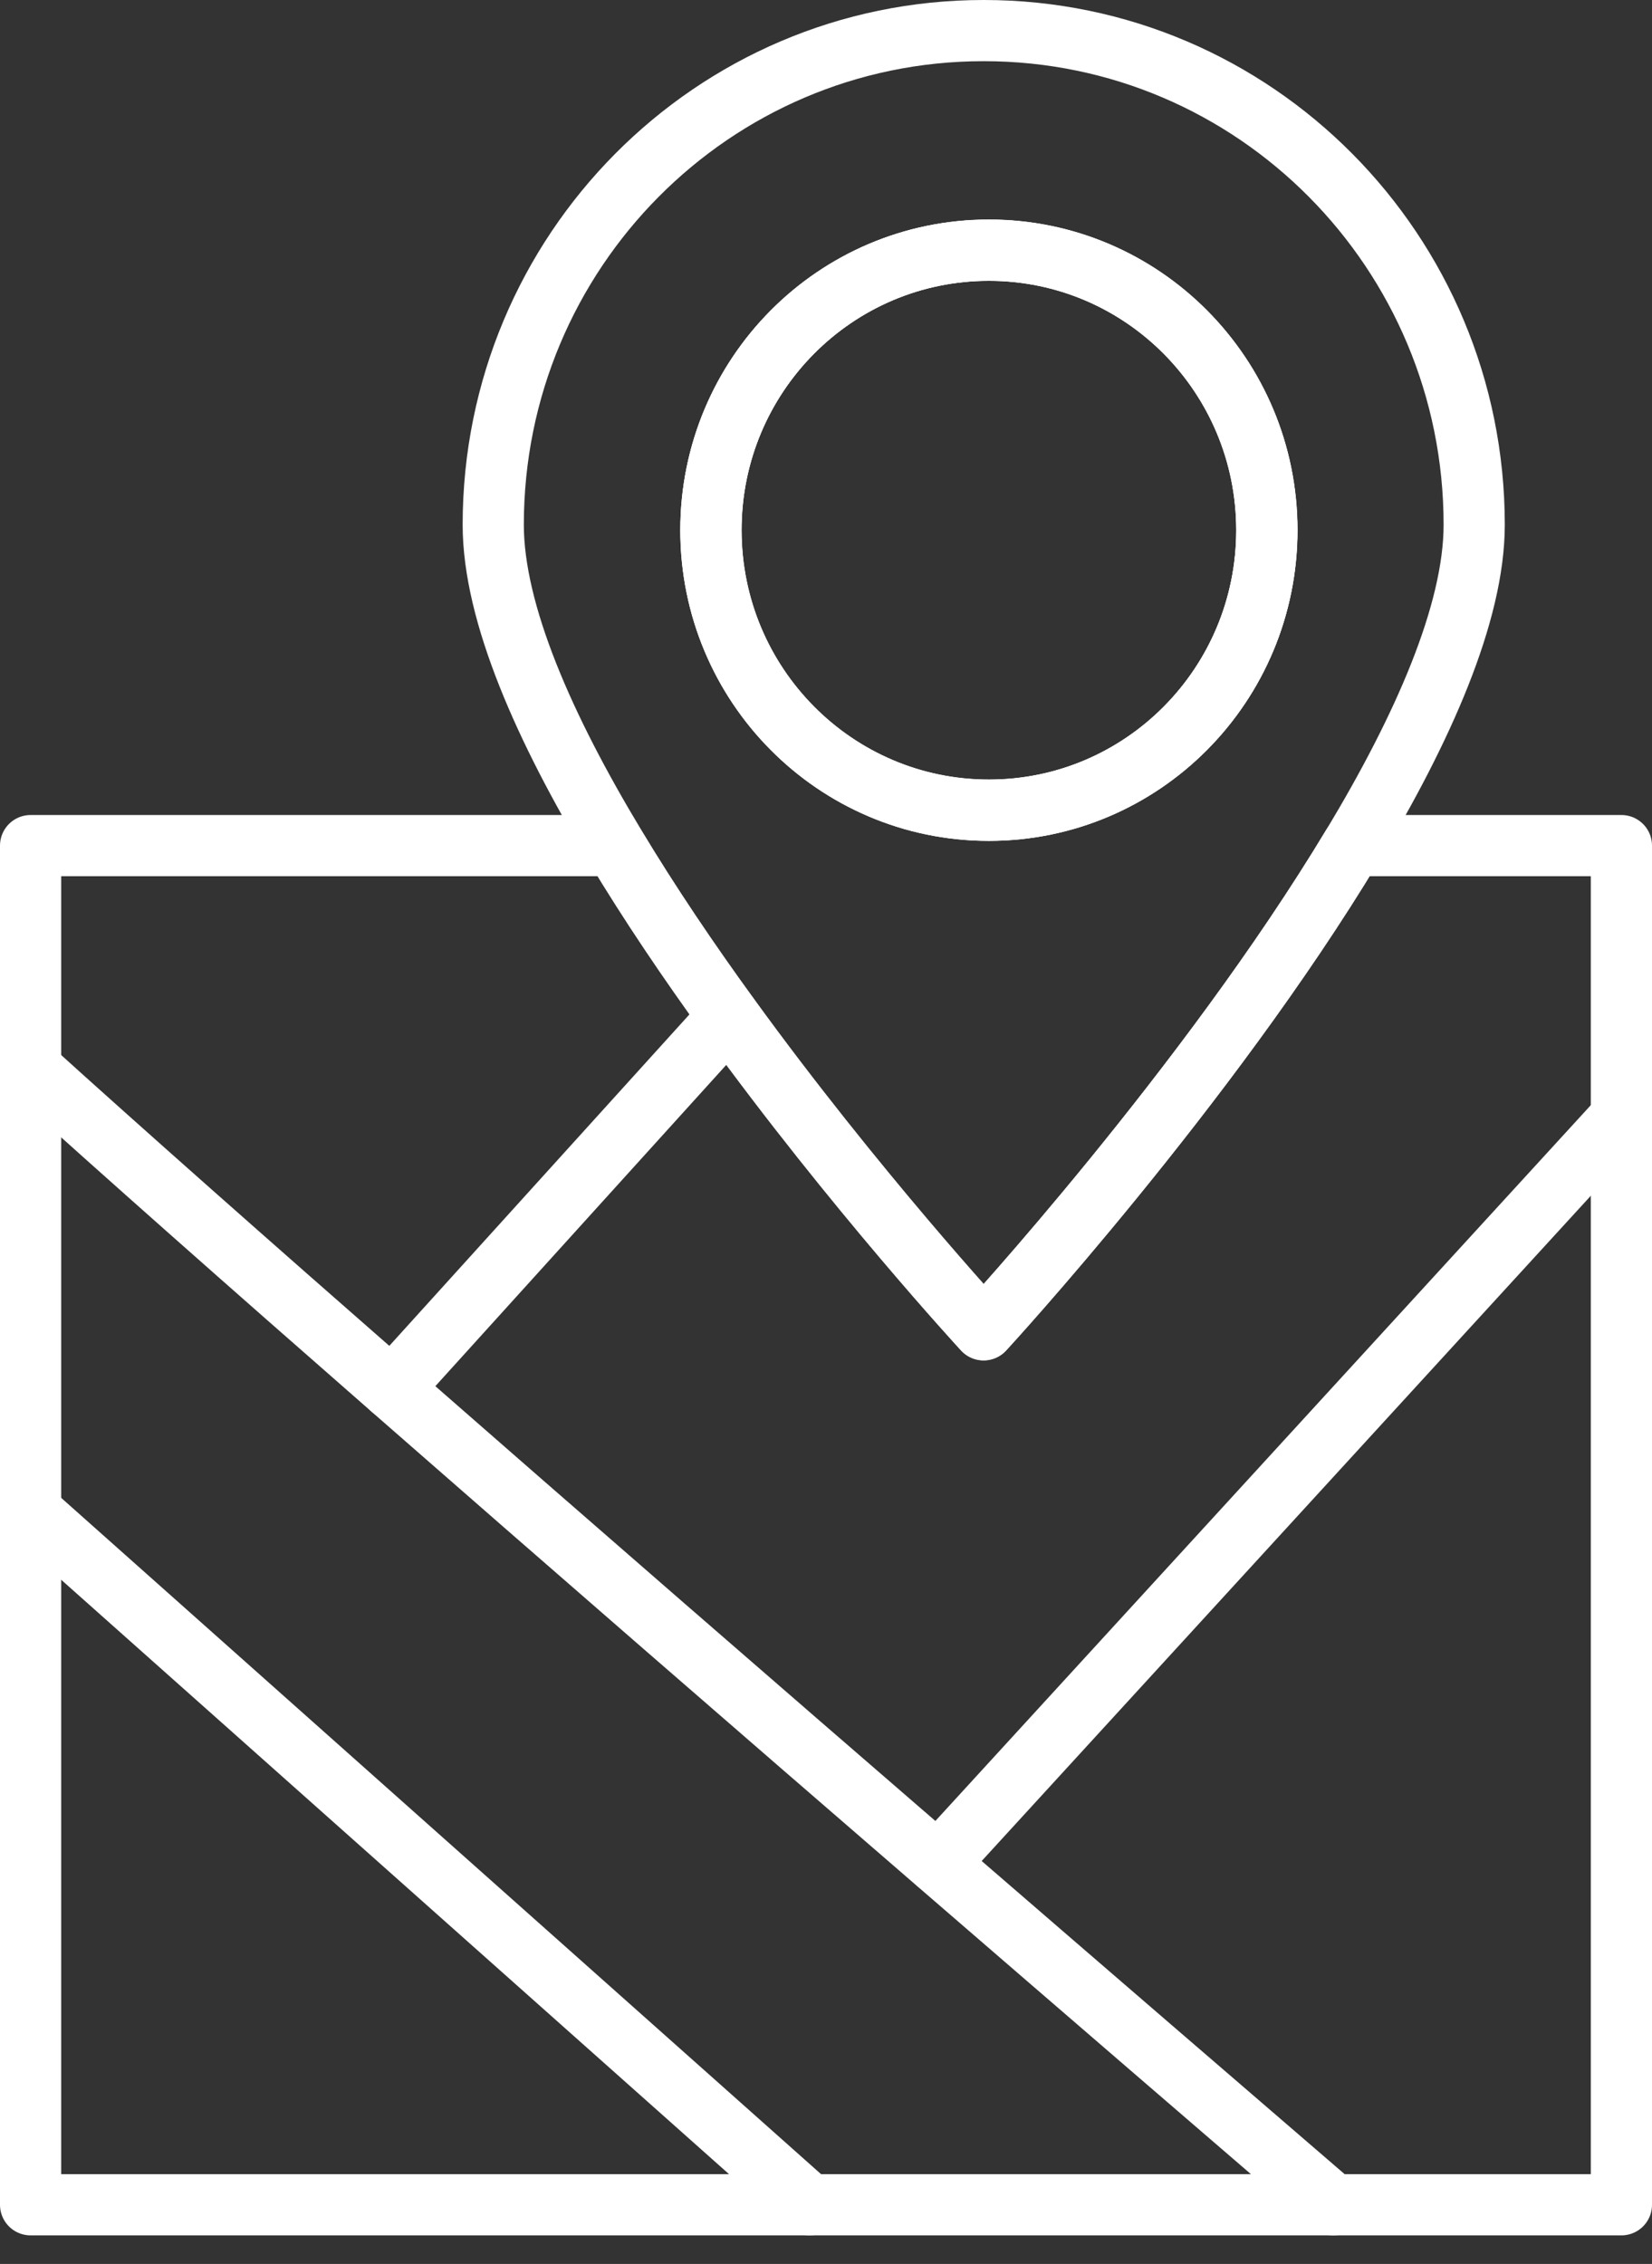 <svg width="54" height="74" viewBox="0 0 54 74" fill="none" xmlns="http://www.w3.org/2000/svg">
<rect x="0" y="0" width="54" height="74" fill="#333333" stroke="none"/>
<path d="M53 27.64V72.066H1V27.64H20.093C21.233 29.537 22.52 31.439 23.822 33.231C27.928 38.895 32.15 43.468 32.15 43.468C32.15 43.468 39.457 35.535 44.207 27.64H53Z" stroke="white" stroke-width="2" stroke-linecap="round" stroke-linejoin="round"/>
<path d="M26.459 72.066L1 49.408" stroke="white" stroke-width="2" stroke-linecap="round" stroke-linejoin="round"/>
<path d="M1 34.93C3.914 37.569 8.088 41.264 12.806 45.392C18.398 50.288 24.748 55.806 30.654 60.911C35.482 65.086 40.012 68.99 43.584 72.067" stroke="white" stroke-width="2" stroke-linecap="round" stroke-linejoin="round"/>
<path d="M23.823 33.226L12.807 45.391" stroke="white" stroke-width="2" stroke-linecap="round" stroke-linejoin="round"/>
<path d="M30.66 60.909L53.001 36.511" stroke="white" stroke-width="2" stroke-linecap="round" stroke-linejoin="round"/>
<path d="M32.15 1C23.3 1 16.123 8.232 16.123 17.152C16.123 20.052 17.813 23.84 20.099 27.634C21.239 29.531 22.526 31.433 23.828 33.225C27.934 38.889 32.156 43.462 32.156 43.462C32.156 43.462 39.463 35.529 44.213 27.634C46.499 23.84 48.188 20.047 48.188 17.152C48.188 8.227 41.011 1 32.161 1H32.15ZM32.328 8.174C37.345 8.174 41.414 12.271 41.414 17.324C41.414 22.377 37.35 26.479 32.328 26.479C27.307 26.479 23.242 22.382 23.242 17.324C23.242 12.266 27.307 8.174 32.328 8.174Z" stroke="white" stroke-width="2" stroke-linecap="round" stroke-linejoin="round"/>
<path d="M41.409 17.33C41.409 22.388 37.345 26.485 32.323 26.485C27.302 26.485 23.237 22.388 23.237 17.33C23.237 12.272 27.302 8.18 32.323 8.18C37.345 8.18 41.409 12.277 41.409 17.33Z" stroke="white" stroke-width="2" stroke-linecap="round" stroke-linejoin="round"/>
<path d="M41.409 17.33C41.409 22.388 37.345 26.485 32.323 26.485C27.302 26.485 23.237 22.388 23.237 17.33C23.237 12.272 27.302 8.18 32.323 8.18C37.345 8.18 41.409 12.277 41.409 17.33Z" stroke="white" stroke-width="2" stroke-linecap="round" stroke-linejoin="round"/>
</svg>
